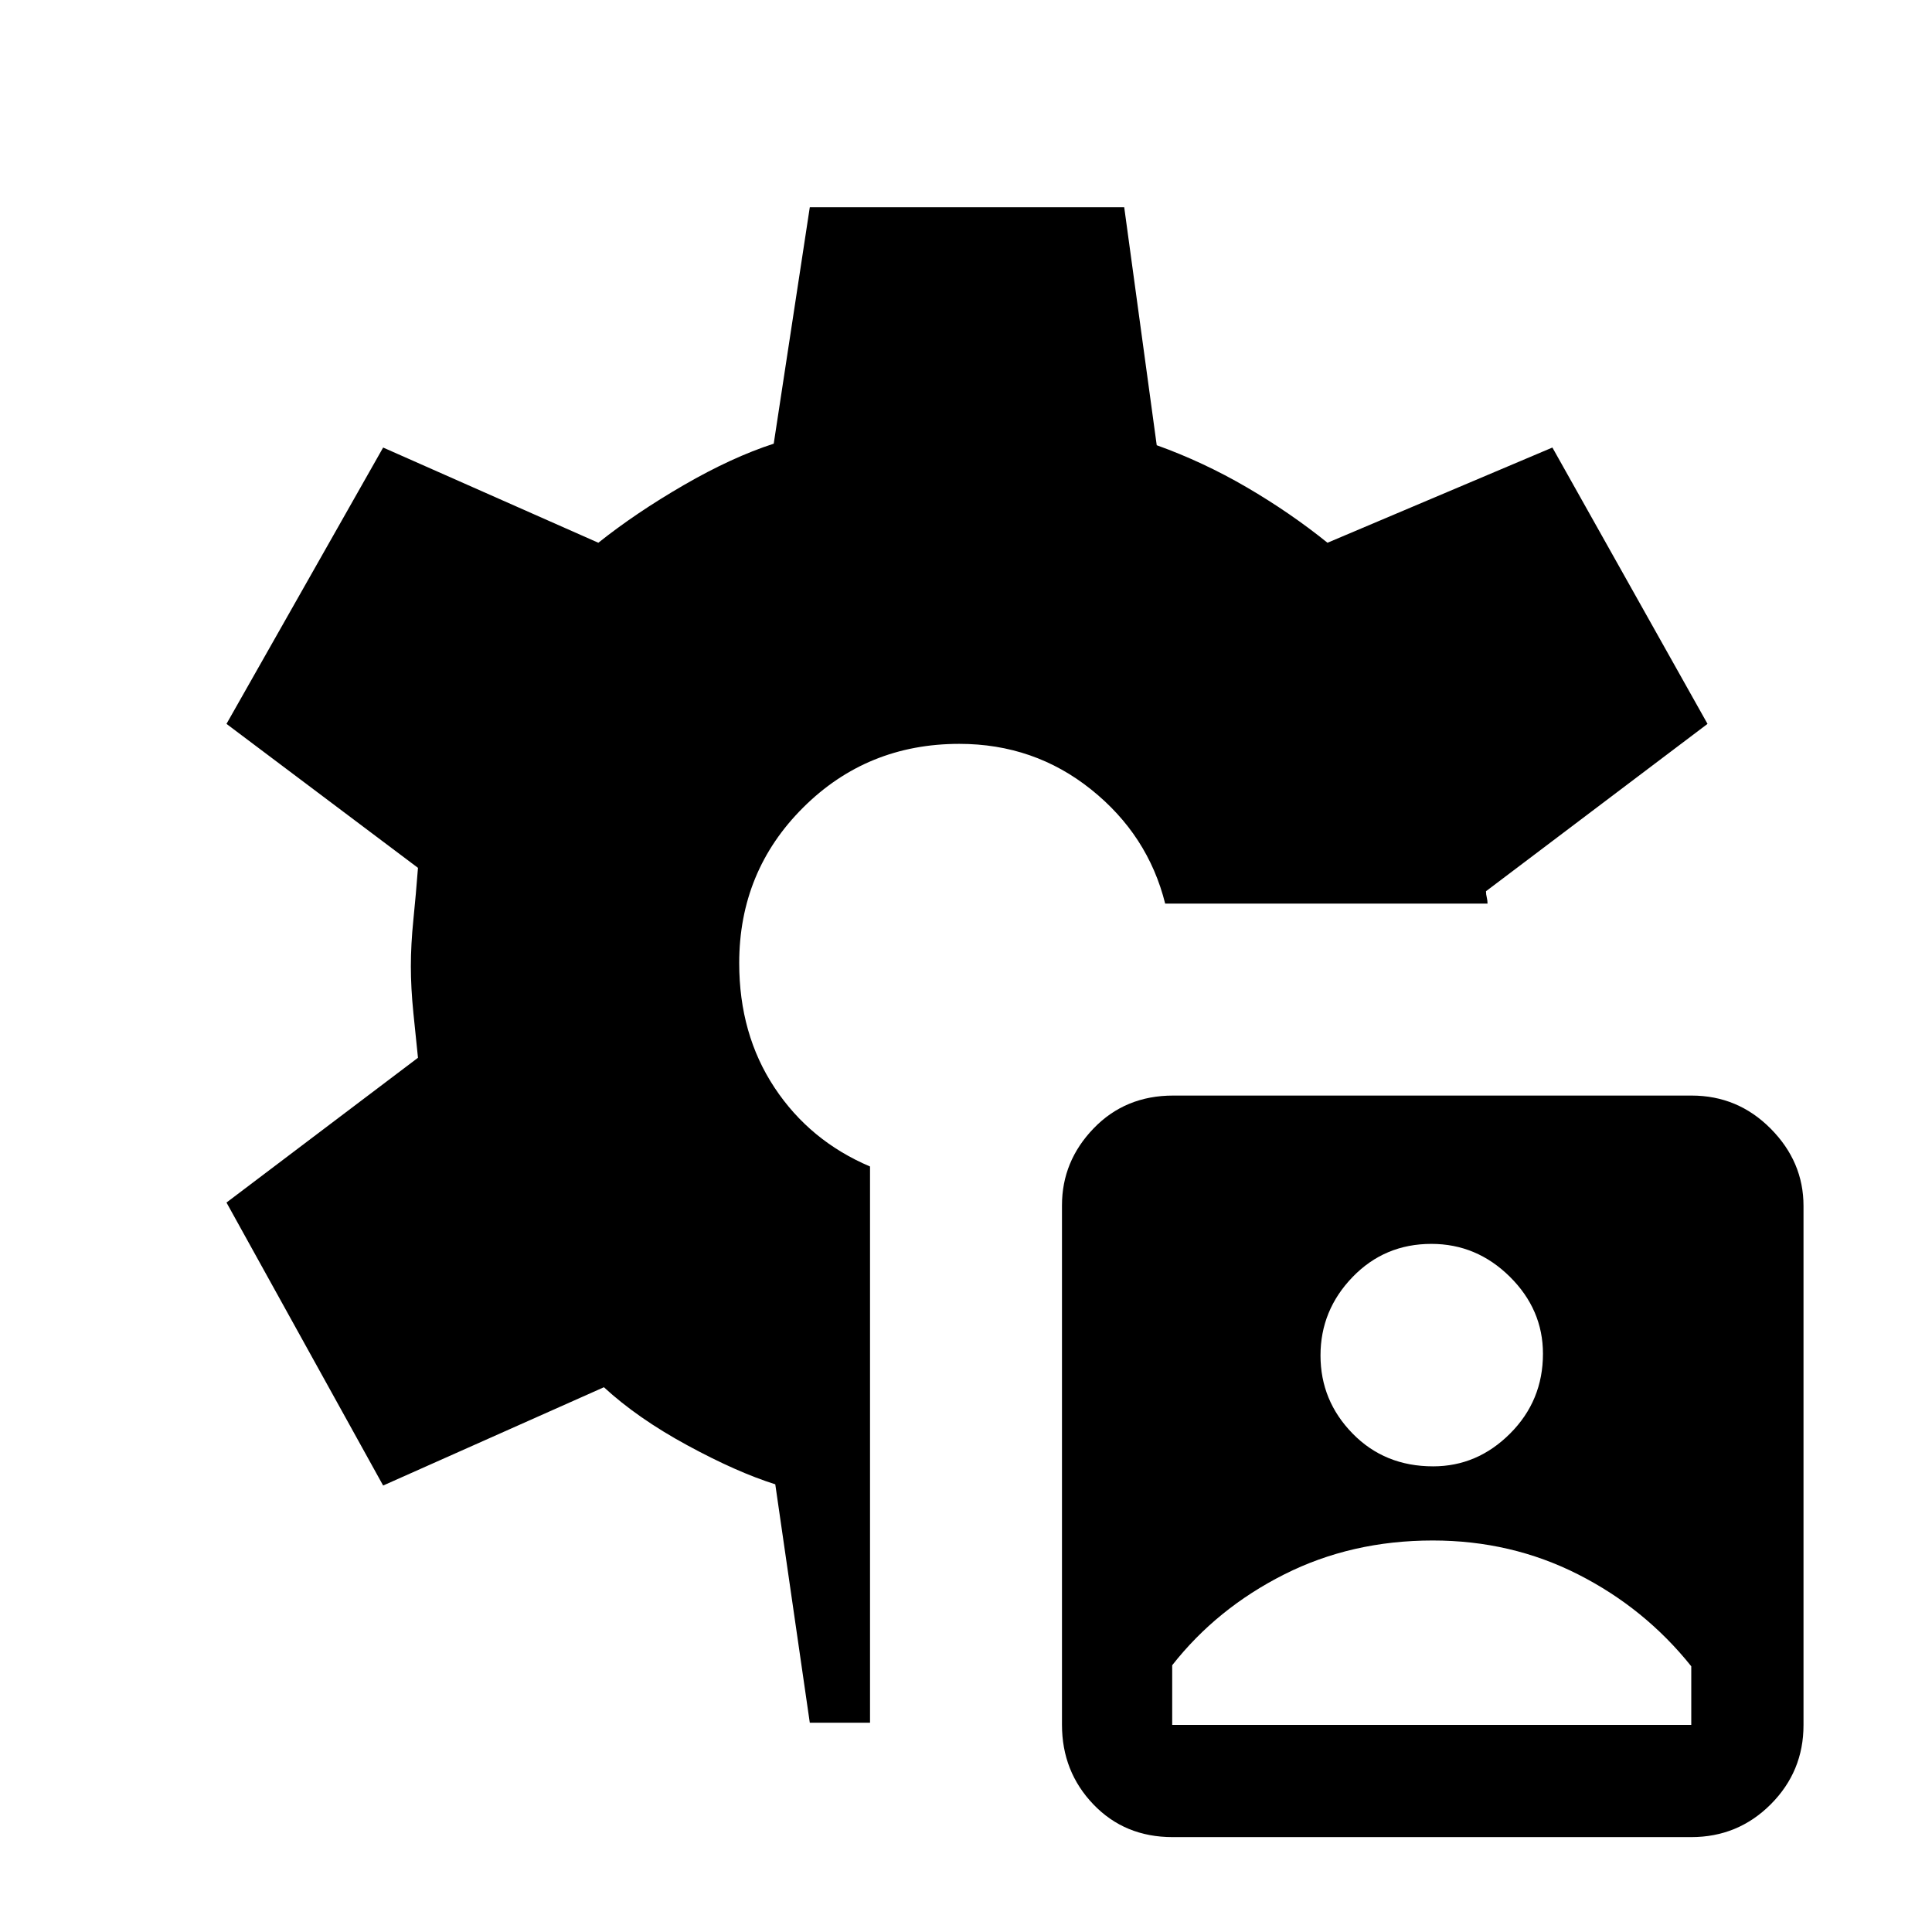 <svg xmlns="http://www.w3.org/2000/svg" height="48" viewBox="0 -960 960 960" width="48"><path d="M582.64-47.15q-23.78 0-39.36-16.28-15.59-16.28-15.59-39.53v-258.12q0-21.92 15.72-38.23 15.72-16.31 39.49-16.31h257.64q23 0 39.31 16.45 16.3 16.44 16.3 38.36v258.01q0 23.03-16.27 39.34-16.28 16.31-39.54 16.31h-257.7Zm-.18-55.77h257.92v-29.11q-23.05-28.83-56.25-45.67-33.2-16.84-72.21-16.84-40.38 0-73.83 16.87-33.44 16.86-55.63 45.12v29.63ZM712.1-231.38q21.98 0 38.28-16.32 16.31-16.32 16.31-39.63 0-21.98-16.48-38.29-16.49-16.3-38.96-16.3-23.25 0-39.17 16.48-15.93 16.49-15.93 38.96 0 22.48 15.94 38.79 15.93 16.31 40.01 16.31ZM402.38-104l-17.15-118.46q-19.08-6-43.77-19.42-24.69-13.42-41.38-28.81l-109.7 48.84-77.84-140.61 95.15-71.94q-1-9.57-2.27-22.13-1.27-12.56-1.27-23.32t1.27-23.31q1.27-12.56 2.27-25.61l-95.15-71.54 77.84-137.31 106.93 47.31q18.61-14.84 42.46-28.65 23.85-13.81 44.69-20.58L402.38-857h156.24l16.15 118.23q23.15 8.31 44.81 20.96 21.65 12.66 40.04 27.5l111.76-47.31 77.08 137.31-110.08 83.16q0 1.53.39 3.07.38 1.54.38 3.08H578.97q-8.52-34.08-36.82-56.73t-65.46-22.65q-45.84 0-77.61 31.65-31.77 31.66-31.77 77.28 0 35.37 17.54 61.87 17.53 26.5 47.46 39.2V-104h-29.93Z"/></svg>